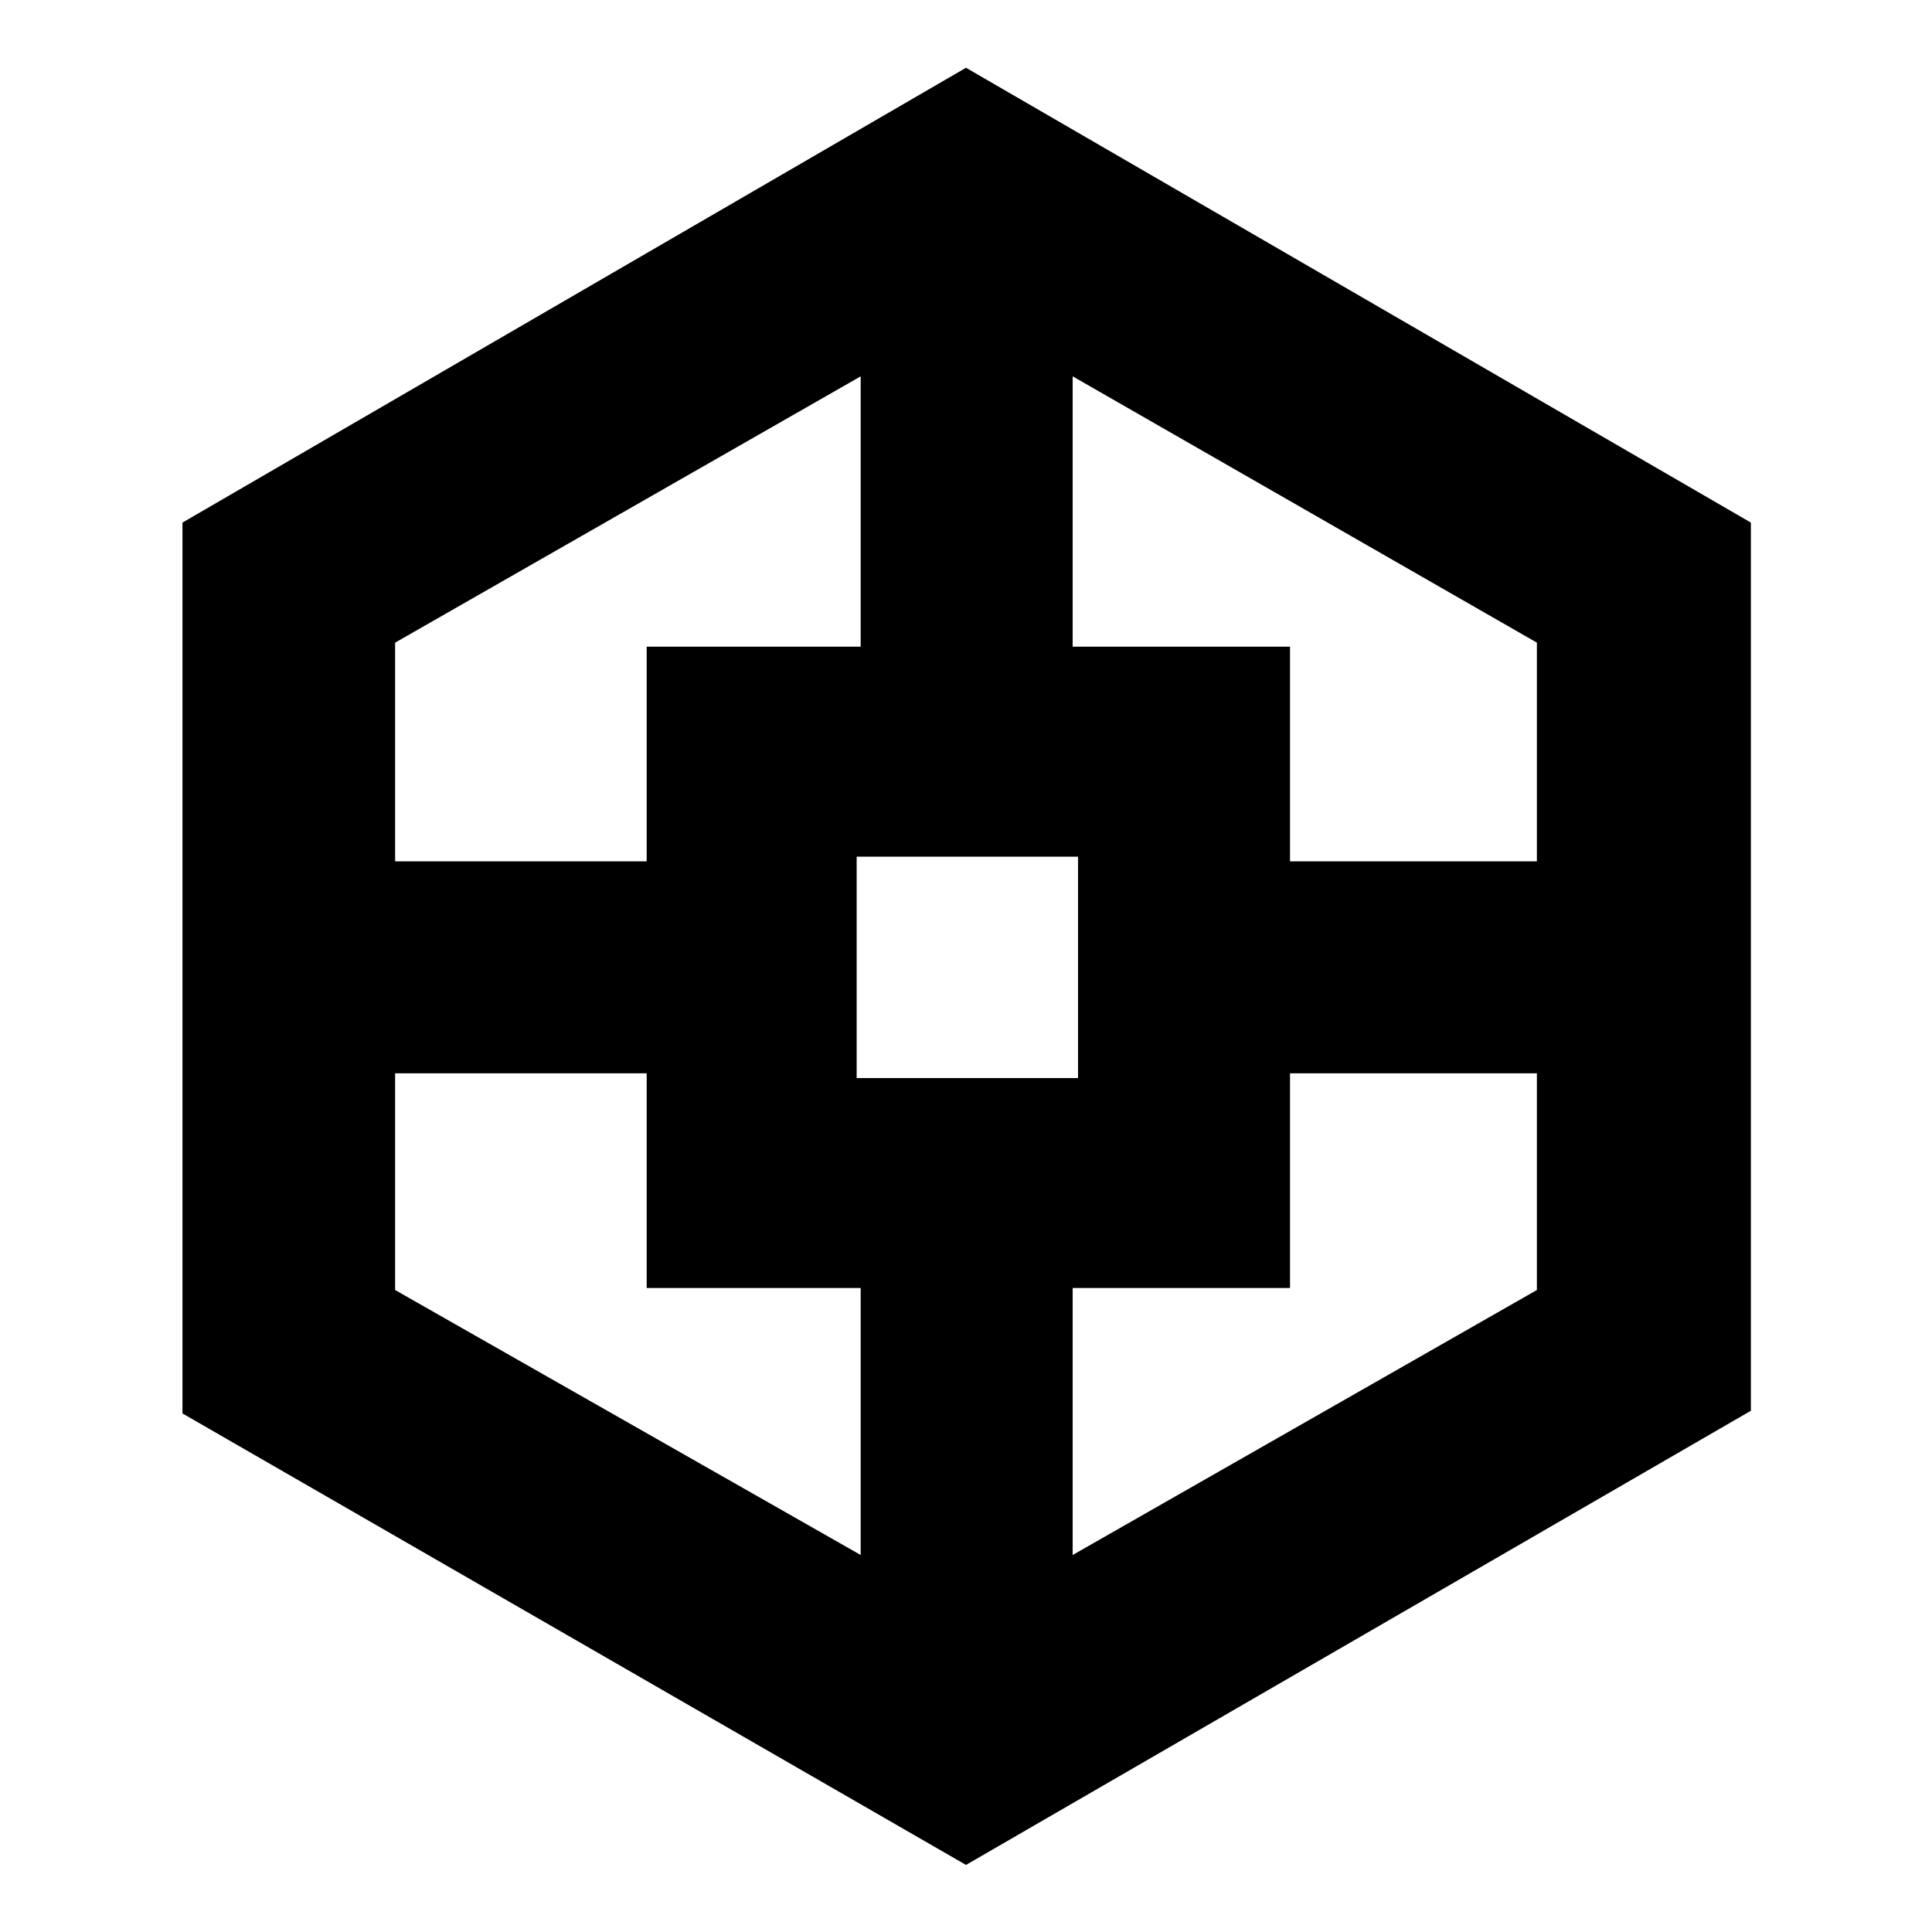 <svg xmlns="http://www.w3.org/2000/svg" height="40" viewBox="0 -960 960 960" width="40"><path d="M90.67-257.67V-700.33l389.33-226 390 226V-259L480-33.33 90.67-257.67ZM321.33-320v-106.67h-125V-319l231.34 131.67V-320H321.33Zm0-318.67h106.34V-773L196.33-640.67V-532h125v-106.67Zm104.34 214.34h110v-110h-110v110ZM641-320H533v132.67L763.67-319v-107.67H641V-320Zm0-318.67V-532h122.67v-108.67L533-773v134.33h108Z"/></svg>